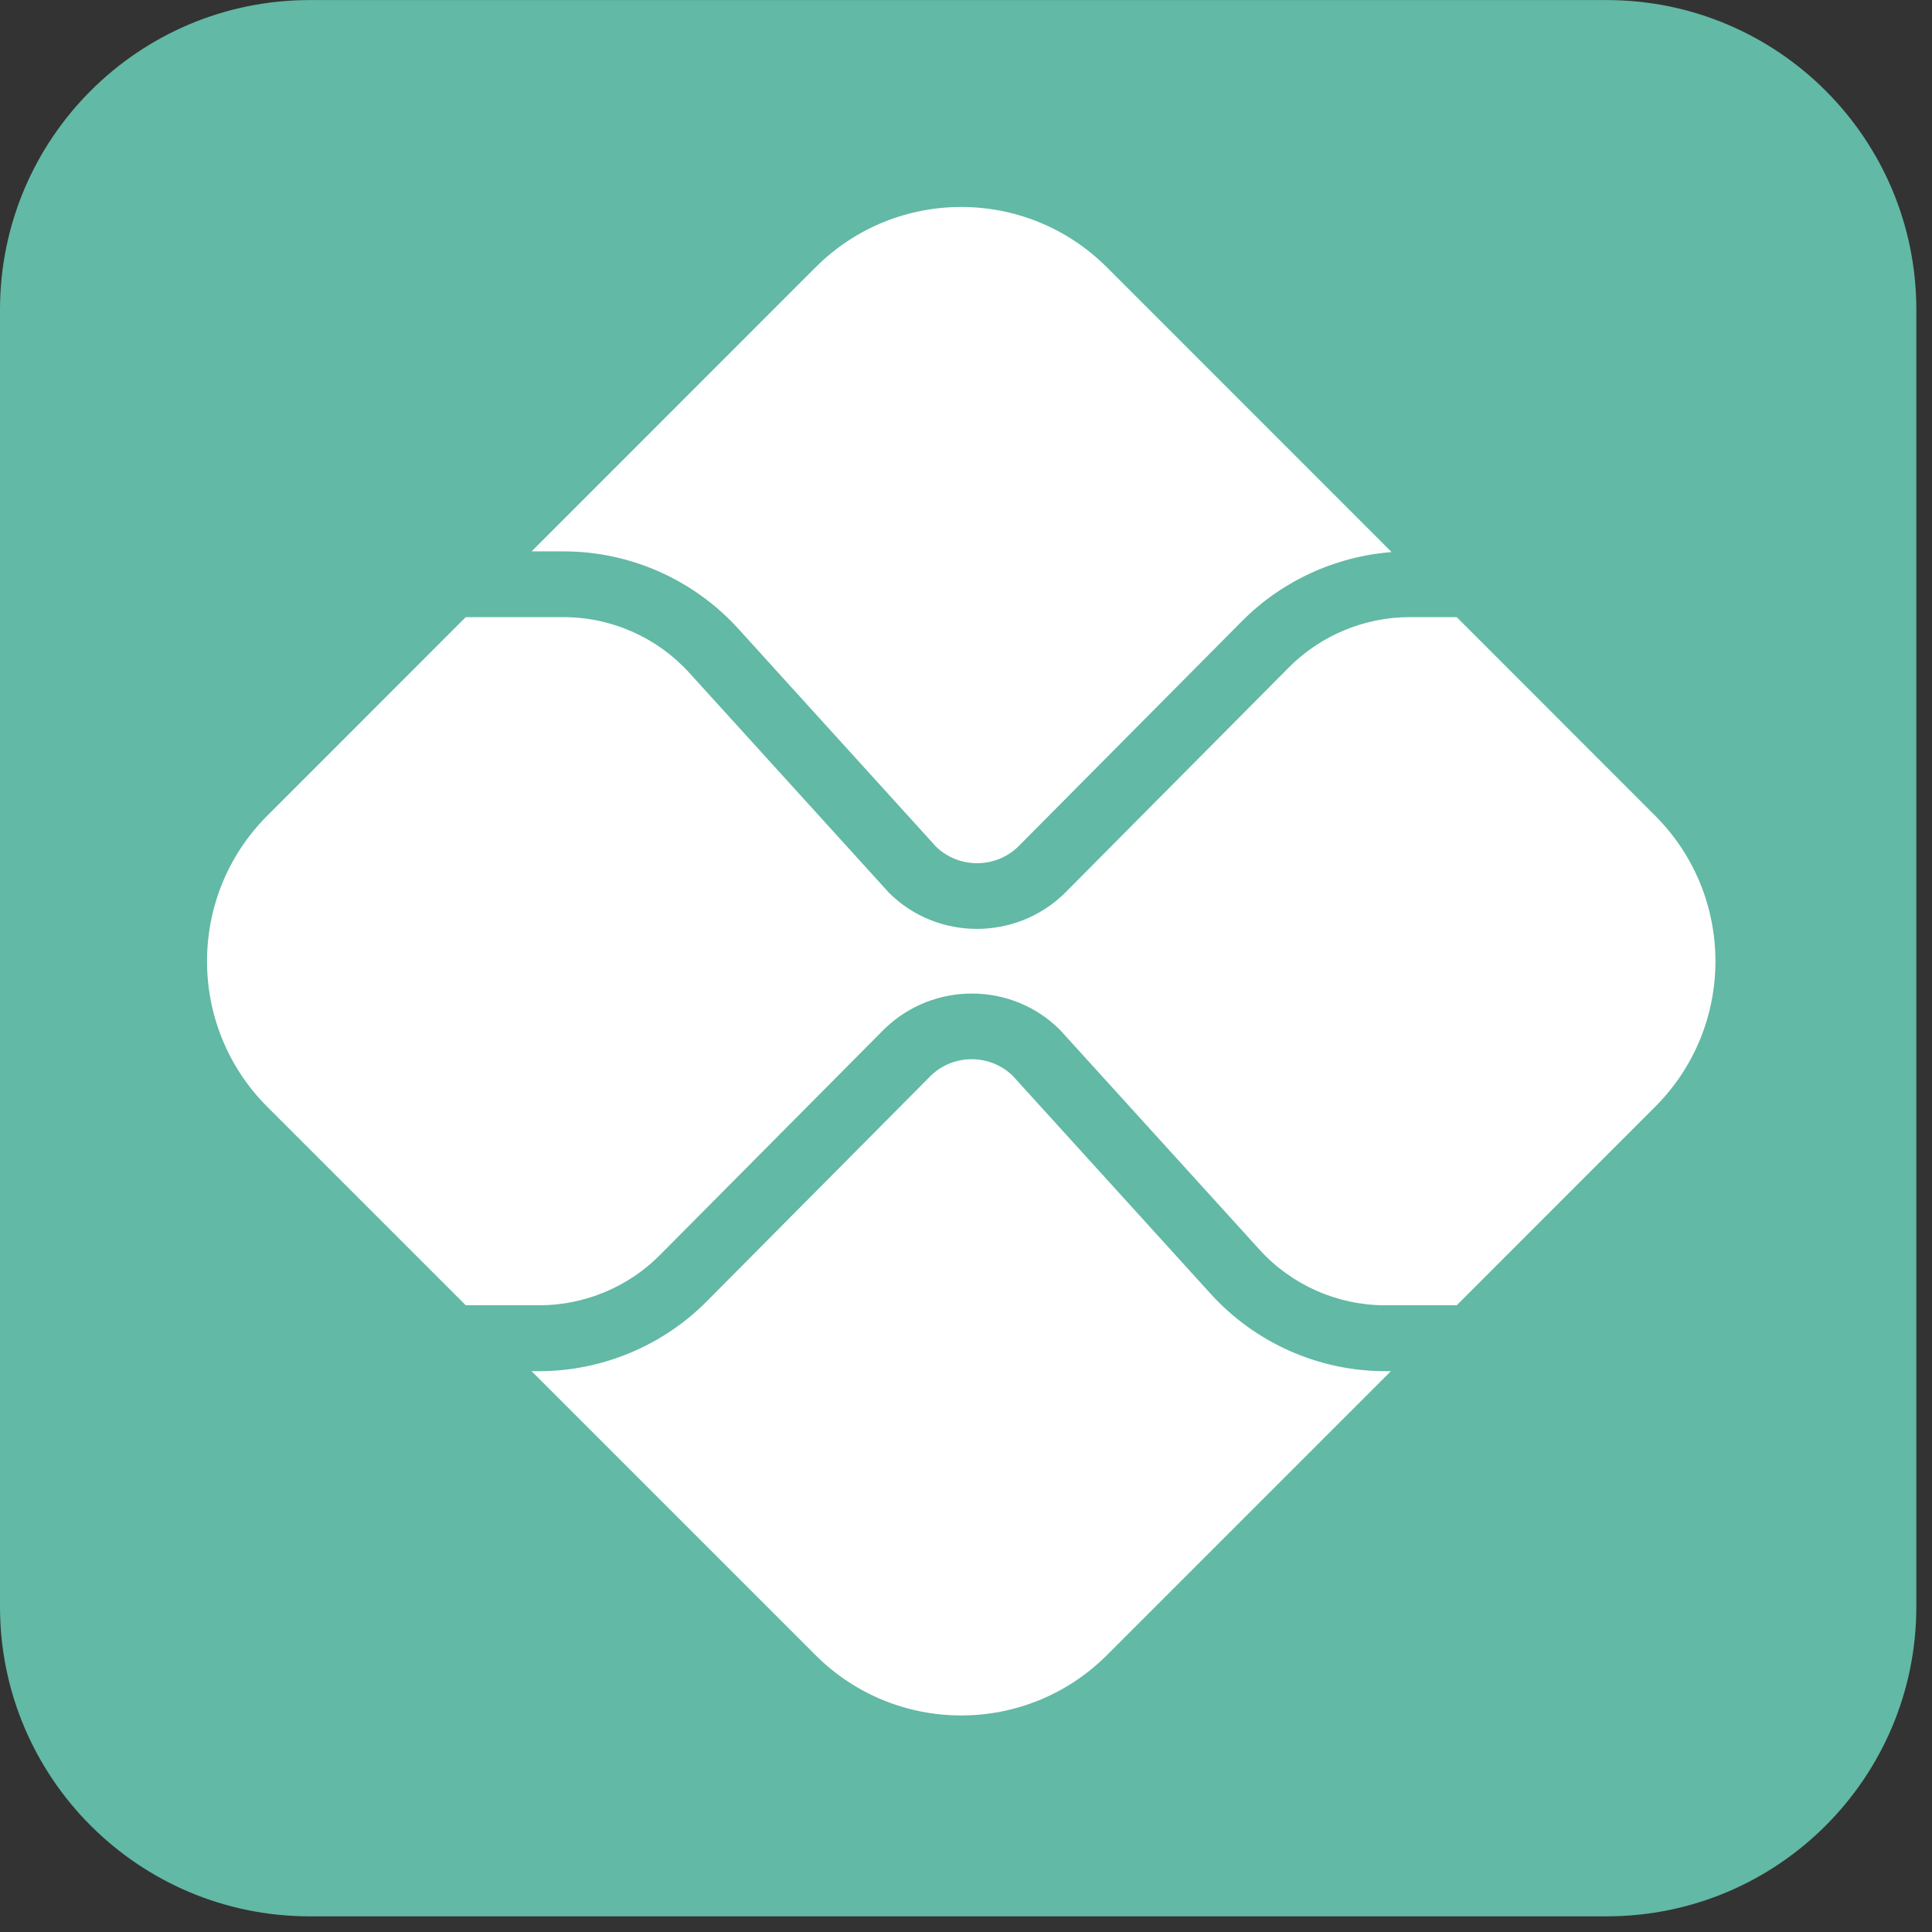 <svg width="28px" height="28px" viewBox="0 0 28 28" version="1.1" xmlns="http://www.w3.org/2000/svg" xmlns:xlink="http://www.w3.org/1999/xlink">
    <rect x="0" y="0" width="28" height="28" fill="#333333" stroke="none"/>
    <title>pix</title>
    <g id="pix" stroke="none" stroke-width="1" fill="none" fill-rule="evenodd">
        <g transform="translate(-498, -607)">
            <g transform="translate(498, 607)">
                <path d="M23.285,27.773 L4.488,27.773 C2.01,27.773 -0,25.764 -0,23.285 L-0,4.489 C-0,2.009 2.01,0.001 4.488,0.001 L23.285,0.001 C25.764,0.001 27.773,2.009 27.773,4.489 L27.773,23.285 C27.773,25.764 25.764,27.773 23.285,27.773" id="Fill-1" fill="#62B9A5"/>
                <path d="M23.987,11.821 L21.112,8.944 L20.426,8.944 C19.775,8.944 19.139,9.21 18.681,9.671 L15.424,12.951 C15.071,13.293 14.614,13.462 14.158,13.462 C13.695,13.462 13.232,13.287 12.882,12.937 L12.867,12.92 L9.99,9.751 C9.525,9.239 8.862,8.944 8.169,8.944 L6.75,8.944 L3.874,11.821 C2.709,12.986 2.709,14.876 3.874,16.041 L6.75,18.917 L7.818,18.917 C8.469,18.917 9.105,18.653 9.563,18.19 L12.819,14.911 C13.53,14.222 14.667,14.231 15.36,14.924 L15.376,14.941 L18.253,18.11 C18.718,18.623 19.382,18.917 20.074,18.917 L21.112,18.917 L23.987,16.041 C25.153,14.876 25.153,12.986 23.987,11.821 L23.987,11.821 Z M8.169,7.991 C9.13,7.991 10.051,8.399 10.697,9.109 L13.565,12.27 C13.893,12.589 14.424,12.591 14.754,12.272 L18.003,8.999 C18.579,8.419 19.356,8.064 20.168,8.001 L16.042,3.874 C14.875,2.708 12.986,2.708 11.82,3.874 L7.704,7.991 L8.169,7.991 Z M20.158,19.872 L16.042,23.988 C14.875,25.153 12.986,25.153 11.82,23.988 L7.704,19.872 L7.818,19.872 C8.721,19.872 9.604,19.504 10.24,18.863 L13.49,15.59 C13.819,15.27 14.35,15.272 14.678,15.592 L17.546,18.751 C18.192,19.463 19.113,19.872 20.074,19.872 L20.158,19.872 Z" id="Fill-1" fill="#FFFFFF"/>
            </g>
        </g>
    </g>
</svg>